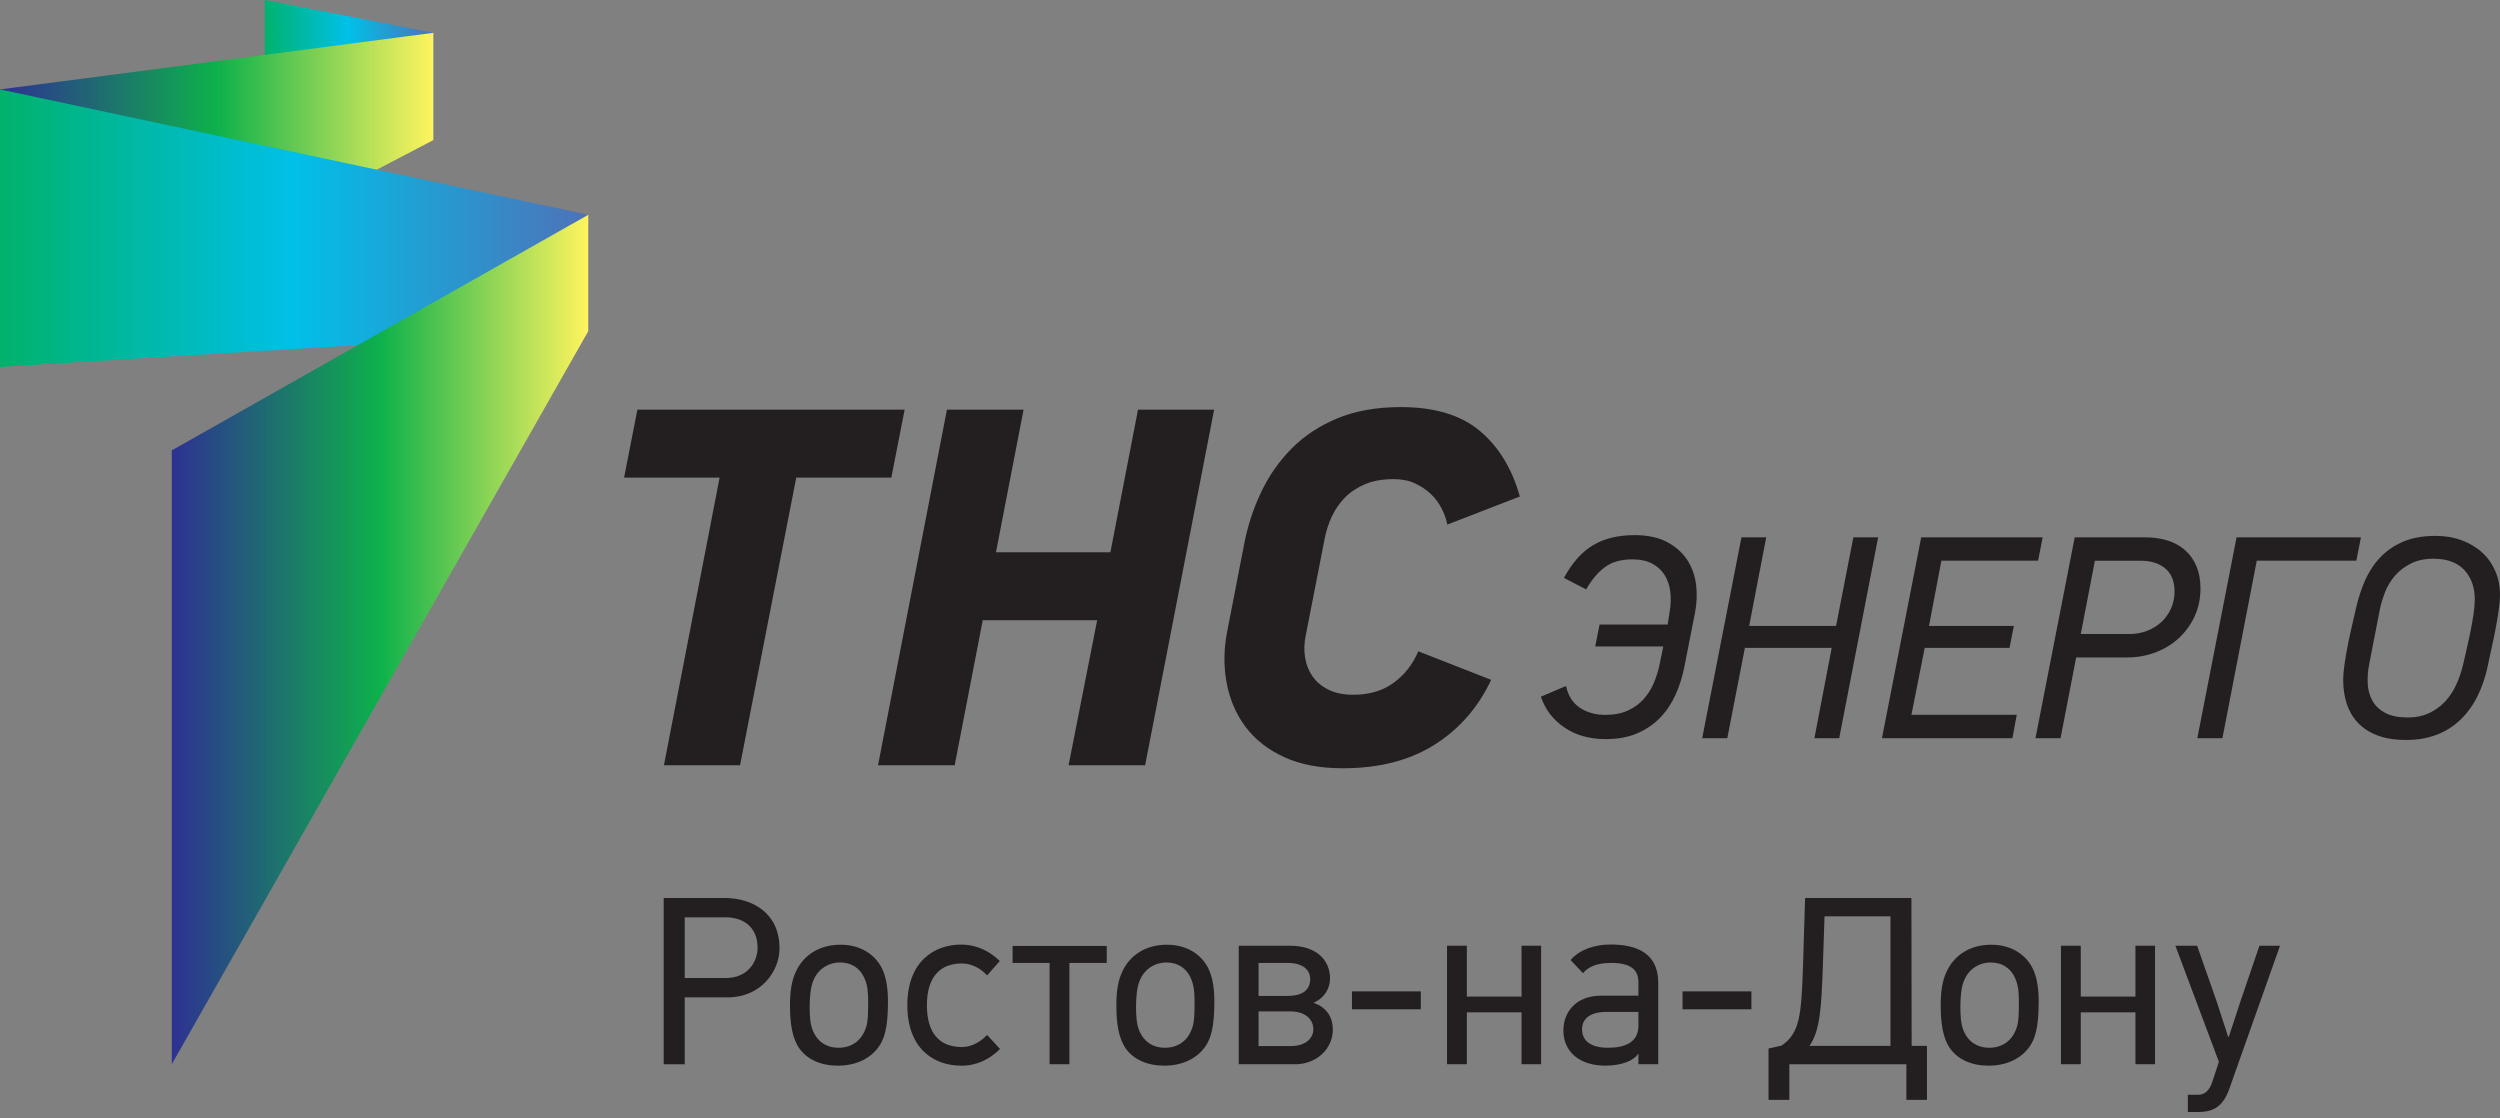 <svg width="161" height="72" viewBox="0 0 161 72" fill="none" xmlns="http://www.w3.org/2000/svg">
<rect x="0" y="0" width="161" height="72" fill="#808080" stroke="none"/>
<g clip-path="url(#clip0_5_7065)">
<path d="M46.88 64.23H44.097V68.54H42.742V57.831H46.664C48.432 57.831 50.2 58.772 50.2 61.077C50.2 62.569 48.984 64.23 46.875 64.23H46.88ZM46.698 59.077H44.097V62.983H46.757C48.127 62.983 48.787 61.968 48.787 61.028C48.787 59.717 47.895 59.072 46.693 59.072L46.698 59.077Z" fill="#231F20"/>
<path d="M56.663 62.121C57.018 62.673 57.185 63.476 57.185 64.461C57.185 65.766 57.062 66.629 56.708 67.23C56.185 68.121 55.171 68.629 53.969 68.629C52.875 68.629 51.969 68.244 51.447 67.476C51.033 66.845 50.875 65.968 50.875 64.752C50.875 63.89 50.969 63.166 51.26 62.565C51.767 61.471 52.811 60.84 54.136 60.84C55.23 60.84 56.136 61.304 56.658 62.116L56.663 62.121ZM52.417 63.062C52.2 63.525 52.156 64.092 52.141 64.771C52.141 65.446 52.171 65.988 52.373 66.431C52.663 67.092 53.235 67.476 53.989 67.476C54.806 67.476 55.496 67.062 55.786 66.121C55.895 65.752 55.91 65.323 55.91 64.505C55.91 63.919 55.865 63.461 55.708 63.092C55.417 62.338 54.816 61.983 54.092 61.983C53.368 61.983 52.722 62.382 52.417 63.062Z" fill="#231F20"/>
<path d="M61.895 68.628C60.141 68.628 58.432 67.535 58.432 64.737C58.432 61.939 60.141 60.831 61.895 60.831C62.909 60.831 63.742 61.264 64.387 61.89L63.569 62.816C63.156 62.353 62.555 62.047 61.954 62.047C60.525 62.047 59.693 62.924 59.693 64.742C59.693 66.559 60.525 67.431 61.954 67.431C62.599 67.431 63.2 67.047 63.569 66.648L64.402 67.555C63.757 68.2 62.924 68.633 61.895 68.633V68.628Z" fill="#231F20"/>
<path d="M68.87 62.013V68.535H67.594V62.013H65.21V60.919H71.274V62.013H68.875H68.87Z" fill="#231F20"/>
<path d="M77.682 62.121C78.037 62.673 78.204 63.476 78.204 64.461C78.204 65.766 78.081 66.629 77.727 67.23C77.204 68.121 76.19 68.629 74.988 68.629C73.894 68.629 72.988 68.244 72.466 67.476C72.052 66.845 71.894 65.968 71.894 64.752C71.894 63.89 71.988 63.166 72.279 62.565C72.786 61.471 73.83 60.84 75.155 60.84C76.249 60.84 77.155 61.304 77.677 62.116L77.682 62.121ZM73.436 63.062C73.219 63.525 73.175 64.092 73.16 64.771C73.16 65.446 73.19 65.988 73.392 66.431C73.683 67.092 74.254 67.476 75.008 67.476C75.825 67.476 76.515 67.062 76.805 66.121C76.914 65.752 76.929 65.323 76.929 64.505C76.929 63.919 76.884 63.461 76.727 63.092C76.436 62.338 75.835 61.983 75.111 61.983C74.387 61.983 73.742 62.382 73.436 63.062Z" fill="#231F20"/>
<path d="M83.406 68.535H79.776V60.904H83.066C84.776 60.904 85.653 61.826 85.653 63.013C85.653 63.599 85.362 64.23 84.589 64.584C85.48 64.875 85.835 65.569 85.835 66.293C85.835 67.599 84.727 68.54 83.401 68.54L83.406 68.535ZM81.052 62.013V64.136H82.928C83.993 64.136 84.377 63.658 84.377 63.057C84.377 62.456 83.899 62.013 82.928 62.013H81.052ZM81.052 65.136V67.367H83.116C84.101 67.367 84.579 66.86 84.579 66.274C84.579 65.688 84.101 65.136 83.116 65.136H81.052Z" fill="#231F20"/>
<path d="M87.066 64.998V63.845H91.5V64.998H87.066Z" fill="#231F20"/>
<path d="M97.987 68.535V65.195H94.465V68.535H93.189V60.904H94.465V64.18H97.987V60.904H99.248V68.535H97.987Z" fill="#231F20"/>
<path d="M106.79 63.289V68.535H105.514V67.875L105.499 67.86C105.223 68.308 104.42 68.628 103.391 68.628C101.652 68.628 100.682 67.673 100.682 66.367C100.682 65.185 101.48 64.121 103.115 64.121H105.514V63.259C105.514 62.427 104.992 62.013 103.76 62.013C102.805 62.013 102.283 62.274 101.943 62.673L101.145 61.826C101.711 61.166 102.667 60.826 103.711 60.826C105.356 60.826 106.79 61.348 106.79 63.289ZM103.544 67.476C104.529 67.476 105.514 67.2 105.514 66.062V65.17H103.42C102.435 65.17 101.884 65.584 101.884 66.293C101.884 67.003 102.421 67.476 103.549 67.476H103.544Z" fill="#231F20"/>
<path d="M108.356 64.998V63.845H112.79V64.998H108.356Z" fill="#231F20"/>
<path d="M114.726 67.338C115.927 66.54 116.001 65.308 116.11 62.338L116.248 57.831H123.095L123.11 67.353H124.095V70.83H122.77V68.54H115.233V70.83H113.893V67.525L114.726 67.338ZM117.499 59.013L117.391 62.274C117.297 64.737 117.238 66.367 116.528 67.353H121.745V59.013H117.499Z" fill="#231F20"/>
<path d="M130.769 62.121C131.124 62.673 131.292 63.476 131.292 64.461C131.292 65.766 131.168 66.629 130.814 67.23C130.292 68.121 129.277 68.629 128.075 68.629C126.981 68.629 126.075 68.244 125.553 67.476C125.139 66.845 124.981 65.968 124.981 64.752C124.981 63.89 125.075 63.166 125.366 62.565C125.873 61.471 126.917 60.84 128.242 60.84C129.336 60.84 130.242 61.304 130.764 62.116L130.769 62.121ZM126.523 63.062C126.306 63.525 126.262 64.092 126.247 64.771C126.247 65.446 126.277 65.988 126.479 66.431C126.77 67.092 127.341 67.476 128.095 67.476C128.912 67.476 129.602 67.062 129.893 66.121C130.001 65.752 130.016 65.323 130.016 64.505C130.016 63.919 129.971 63.461 129.814 63.092C129.523 62.338 128.922 61.983 128.198 61.983C127.474 61.983 126.829 62.382 126.523 63.062Z" fill="#231F20"/>
<path d="M137.523 68.535V65.195H134.001V68.535H132.725V60.904H134.001V64.18H137.523V60.904H138.784V68.535H137.523Z" fill="#231F20"/>
<path d="M143.557 70.151C143.114 71.397 142.375 71.614 141.542 71.614H140.897V70.505H141.528C141.941 70.505 142.267 70.303 142.483 69.643L142.897 68.382L140.094 60.904H141.493L142.71 64.368L143.493 66.766H143.537L144.321 64.382L145.508 60.904H146.833L143.557 70.151Z" fill="#231F20"/>
<path d="M27.91 2.113V9.01L17.049 5.399V3.8147e-06L27.91 2.113Z" fill="url(#paint0_linear_5_7065)"/>
<path d="M27.91 9.019V2.113L0 5.758V23.63L27.91 9.019Z" fill="url(#paint1_linear_5_7065)"/>
<path d="M37.886 13.832V21.325L0 23.625V5.758L37.886 13.832Z" fill="url(#paint2_linear_5_7065)"/>
<path d="M37.886 13.832V21.325L11.064 68.535V29.004L37.886 13.832Z" fill="url(#paint3_linear_5_7065)"/>
<path d="M51.279 30.758L47.659 49.284H42.757L46.343 30.758H40.191L41.048 26.383H58.259L57.402 30.758H51.284H51.279Z" fill="#231F20"/>
<path d="M68.816 49.284L70.658 39.94H63.289L61.481 49.284H56.545L60.983 26.383H65.919L64.141 35.565H71.51L73.288 26.383H78.19L73.746 49.284H68.811H68.816Z" fill="#231F20"/>
<path d="M96.027 43.787C95.194 45.565 93.972 46.959 92.376 47.964C90.776 48.974 88.81 49.476 86.485 49.476C84.993 49.476 83.727 49.235 82.687 48.752C81.643 48.27 80.815 47.619 80.204 46.797C79.589 45.974 79.185 45.018 78.988 43.935C78.791 42.851 78.81 41.713 79.057 40.531L80.106 35.132C80.328 33.945 80.687 32.817 81.195 31.743C81.697 30.669 82.357 29.718 83.17 28.896C83.983 28.073 84.968 27.423 86.13 26.94C87.293 26.457 88.653 26.216 90.214 26.216C92.386 26.216 94.081 26.728 95.298 27.748C96.514 28.768 97.376 30.176 97.879 31.974L93.209 33.782C93.145 33.452 93.022 33.112 92.849 32.763C92.672 32.413 92.445 32.097 92.16 31.827C91.874 31.551 91.534 31.324 91.14 31.137C90.746 30.95 90.283 30.856 89.756 30.856C89.032 30.856 88.416 30.965 87.899 31.186C87.382 31.408 86.948 31.698 86.598 32.058C86.249 32.418 85.968 32.831 85.756 33.29C85.549 33.753 85.401 34.211 85.313 34.669L84.096 40.89C83.988 41.393 83.968 41.876 84.047 42.339C84.121 42.802 84.283 43.206 84.525 43.555C84.766 43.905 85.106 44.191 85.544 44.412C85.983 44.634 86.519 44.742 87.155 44.742C88.184 44.742 89.052 44.486 89.756 43.969C90.46 43.452 90.982 42.782 91.337 41.944L96.041 43.787H96.027Z" fill="#231F20"/>
<path d="M100.721 37.211C101.253 36.23 101.884 35.526 102.608 35.102C103.332 34.674 104.223 34.462 105.273 34.462C106.09 34.462 106.775 34.605 107.327 34.891C107.878 35.176 108.312 35.551 108.627 36.014C108.942 36.482 109.14 37.014 109.223 37.615C109.302 38.216 109.282 38.831 109.159 39.462L108.47 42.954C108.346 43.585 108.154 44.186 107.903 44.747C107.647 45.309 107.317 45.802 106.908 46.225C106.499 46.649 106.007 46.979 105.43 47.23C104.854 47.476 104.184 47.599 103.416 47.599C102.361 47.599 101.47 47.348 100.741 46.846C100.007 46.343 99.509 45.683 99.233 44.866L100.854 44.176C100.987 44.811 101.288 45.275 101.746 45.58C102.204 45.885 102.751 46.038 103.381 46.038C103.952 46.038 104.435 45.944 104.839 45.757C105.243 45.57 105.583 45.324 105.859 45.013C106.135 44.703 106.356 44.348 106.519 43.954C106.681 43.555 106.805 43.156 106.888 42.748L107.115 41.634H102.731L103.012 40.221H107.396L107.544 39.289C107.603 38.881 107.612 38.477 107.563 38.087C107.514 37.693 107.396 37.349 107.209 37.043C107.021 36.738 106.76 36.492 106.415 36.304C106.076 36.117 105.647 36.023 105.125 36.023C104.366 36.023 103.765 36.201 103.312 36.556C102.859 36.905 102.475 37.378 102.15 37.959L100.716 37.216L100.721 37.211Z" fill="#231F20"/>
<path d="M116.849 47.54L117.962 41.723H112.371L111.238 47.54H109.622L112.149 34.605H113.745L112.647 40.309H118.243L119.356 34.605H120.952L118.445 47.54H116.849Z" fill="#231F20"/>
<path d="M121.198 47.54L123.725 34.605H131.548L131.252 36.107H125.026L124.228 40.309H129.691L129.415 41.723H123.952L123.095 46.033H129.878L129.602 47.54H121.203H121.198Z" fill="#231F20"/>
<path d="M132.7 47.54H131.085L133.612 34.605H138.163C138.68 34.605 139.158 34.674 139.592 34.807C140.025 34.945 140.4 35.152 140.715 35.428C141.03 35.708 141.276 36.048 141.449 36.462C141.621 36.871 141.71 37.349 141.71 37.895C141.71 38.551 141.582 39.151 141.331 39.698C141.075 40.245 140.735 40.708 140.311 41.102C139.882 41.491 139.385 41.797 138.813 42.014C138.242 42.23 137.641 42.339 137.011 42.339H133.705L132.7 47.54ZM140.04 38.102C140.04 37.432 139.843 36.935 139.439 36.605C139.04 36.275 138.518 36.112 137.887 36.112H134.912L134.001 40.831H137.144C137.538 40.831 137.912 40.762 138.267 40.629C138.616 40.491 138.927 40.304 139.188 40.063C139.449 39.822 139.656 39.531 139.809 39.201C139.961 38.866 140.04 38.501 140.04 38.102Z" fill="#231F20"/>
<path d="M145.335 36.112L143.124 47.54H141.508L144.035 34.605H152.045L151.749 36.107H145.335V36.112Z" fill="#231F20"/>
<path d="M156.852 34.511C157.458 34.511 158.02 34.605 158.527 34.792C159.035 34.979 159.468 35.235 159.837 35.57C160.207 35.905 160.488 36.304 160.695 36.772C160.897 37.235 161 37.748 161 38.304C161 38.605 160.97 38.935 160.916 39.309C160.862 39.684 160.793 40.068 160.719 40.472C160.645 40.876 160.562 41.279 160.468 41.688C160.374 42.097 160.291 42.486 160.217 42.861C160.069 43.58 159.847 44.235 159.557 44.821C159.266 45.412 158.902 45.915 158.468 46.334C158.035 46.757 157.527 47.082 156.946 47.309C156.365 47.535 155.7 47.654 154.961 47.654C154.222 47.654 153.606 47.555 153.089 47.353C152.577 47.156 152.158 46.88 151.838 46.535C151.513 46.186 151.281 45.782 151.128 45.319C150.981 44.856 150.902 44.353 150.902 43.821C150.902 43.526 150.931 43.181 150.986 42.792C151.04 42.403 151.109 41.999 151.192 41.585C151.271 41.171 151.36 40.757 151.458 40.339C151.557 39.925 151.646 39.541 151.72 39.196C151.867 38.541 152.069 37.925 152.32 37.353C152.577 36.787 152.907 36.289 153.316 35.866C153.724 35.442 154.217 35.112 154.793 34.871C155.37 34.63 156.054 34.511 156.842 34.511H156.852ZM156.744 35.979C156.163 35.979 155.67 36.083 155.266 36.285C154.862 36.492 154.522 36.748 154.242 37.068C153.966 37.383 153.749 37.743 153.591 38.147C153.439 38.551 153.32 38.945 153.247 39.329L152.577 42.767C152.488 43.211 152.458 43.644 152.483 44.058C152.508 44.472 152.616 44.836 152.798 45.156C152.985 45.471 153.261 45.728 153.626 45.92C153.99 46.112 154.478 46.206 155.084 46.206C155.581 46.206 156.02 46.117 156.414 45.935C156.803 45.752 157.143 45.511 157.434 45.21C157.724 44.905 157.971 44.545 158.168 44.122C158.365 43.698 158.522 43.25 158.631 42.767C158.705 42.432 158.783 42.078 158.872 41.708C158.961 41.339 159.039 40.964 159.113 40.595C159.187 40.225 159.251 39.866 159.301 39.516C159.35 39.171 159.374 38.861 159.374 38.585C159.374 37.817 159.148 37.191 158.7 36.708C158.246 36.225 157.591 35.984 156.739 35.984L156.744 35.979Z" fill="#231F20"/>
</g>
<defs>
<linearGradient id="paint0_linear_5_7065" x1="17.029" y1="4.658" x2="27.97" y2="4.364" gradientUnits="userSpaceOnUse">
<stop stop-color="#00B26B"/>
<stop offset="0.5" stop-color="#00C0E8"/>
<stop offset="1" stop-color="#4E72B8"/>
</linearGradient>
<linearGradient id="paint1_linear_5_7065" x1="27.915" y1="12.871" x2="0" y2="12.871" gradientUnits="userSpaceOnUse">
<stop stop-color="#FFF45F"/>
<stop offset="0.5" stop-color="#0DB14B"/>
<stop offset="1" stop-color="#2E3192"/>
</linearGradient>
<linearGradient id="paint2_linear_5_7065" x1="37.886" y1="14.689" x2="0" y2="14.689" gradientUnits="userSpaceOnUse">
<stop stop-color="#4E72B8"/>
<stop offset="0.5" stop-color="#00C0E8"/>
<stop offset="1" stop-color="#00B26B"/>
</linearGradient>
<linearGradient id="paint3_linear_5_7065" x1="37.886" y1="41.181" x2="11.064" y2="41.181" gradientUnits="userSpaceOnUse">
<stop stop-color="#FFF45F"/>
<stop offset="0.5" stop-color="#0DB14B"/>
<stop offset="1" stop-color="#2E3192"/>
</linearGradient>
<clipPath id="clip0_5_7065">
<rect width="161" height="71.614" fill="white"/>
</clipPath>
</defs>
</svg>
